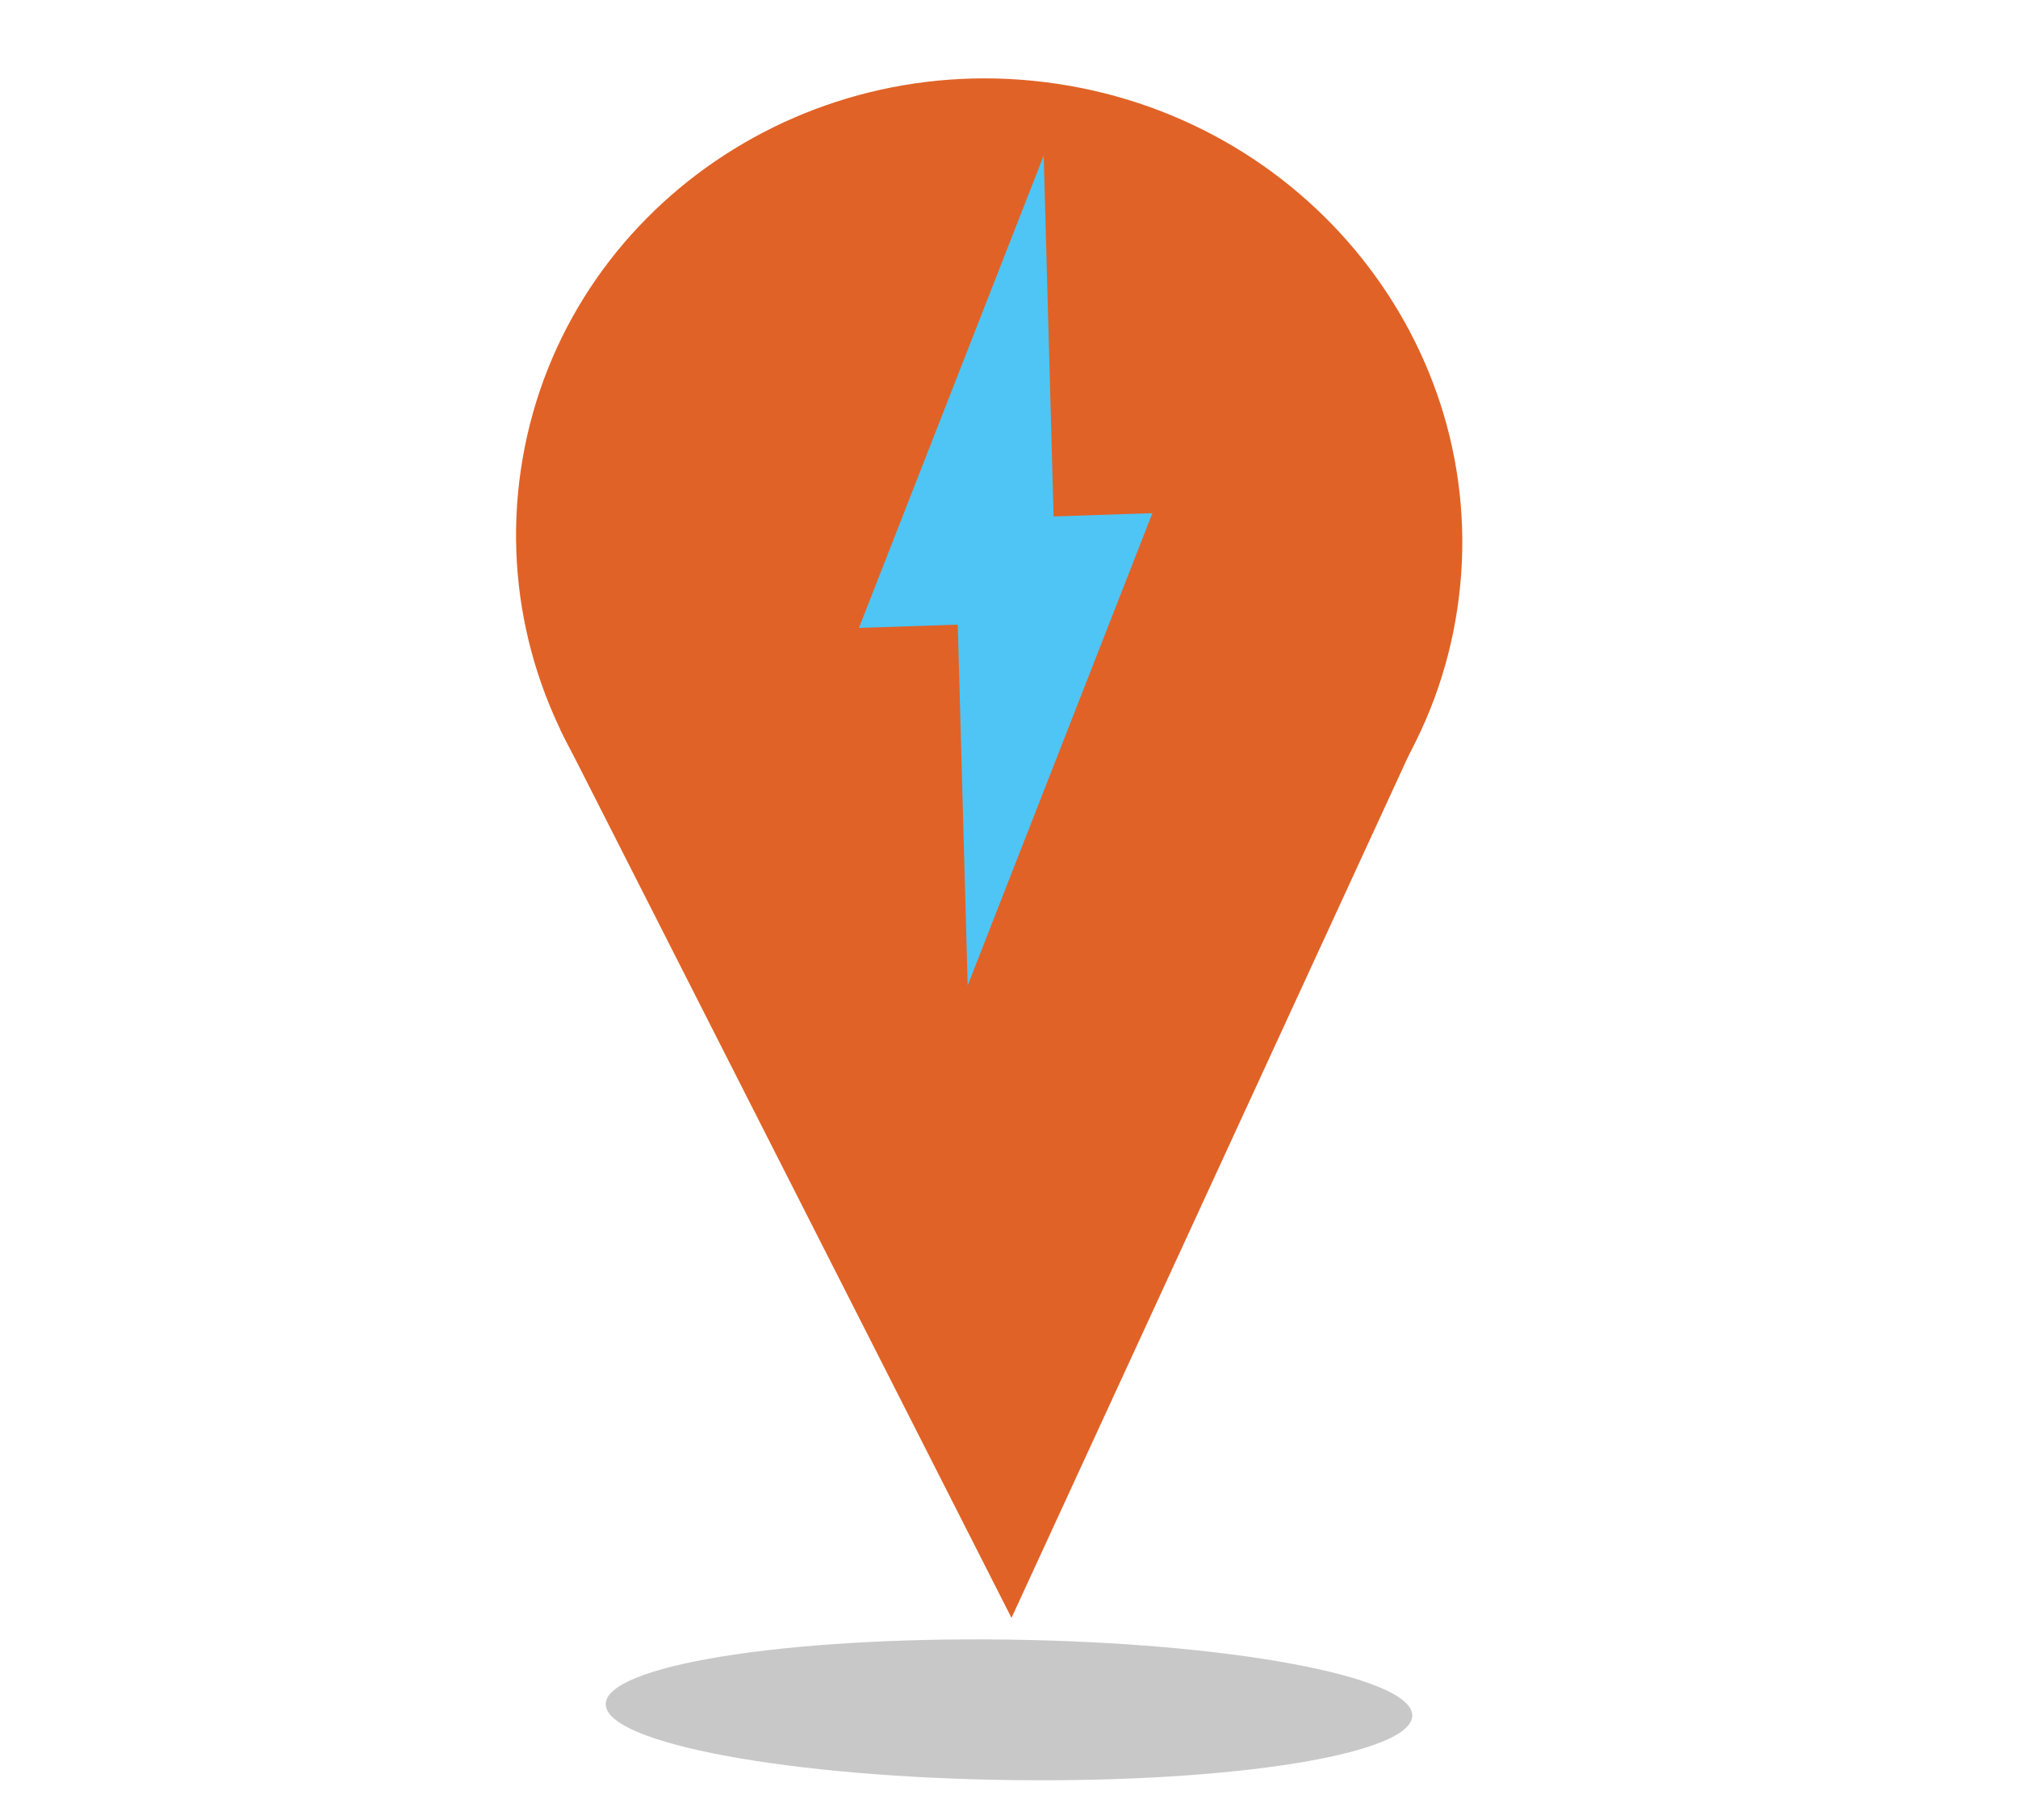 <?xml version="1.0" encoding="utf-8"?>
<!-- Generator: Adobe Illustrator 15.0.0, SVG Export Plug-In . SVG Version: 6.00 Build 0)  -->
<!DOCTYPE svg PUBLIC "-//W3C//DTD SVG 1.1//EN" "http://www.w3.org/Graphics/SVG/1.1/DTD/svg11.dtd">
<svg version="1.1" id="Layer_1" xmlns="http://www.w3.org/2000/svg" xmlns:xlink="http://www.w3.org/1999/xlink" x="0px" y="0px"
	 width="183.333px" height="165.384px" viewBox="0 0 183.333 165.384" enable-background="new 0 0 183.333 165.384"
	 xml:space="preserve">
<path opacity="0.61" fill="#A5A5A5" enable-background="new    " d="M128.301,155.818c0.167,3.525-16.099,6.177-36.33,5.923
	c-20.234-0.256-36.771-3.321-36.939-6.845c-0.169-3.524,16.095-6.178,36.33-5.924C111.593,149.229,128.134,152.292,128.301,155.818z
	"/>
<polygon fill="#E16226" points="50.898,66.278 91.893,147 129.113,66.166 "/>
<path fill="#E16226" d="M132.402,55.287c-3.395,22.829-25.191,38.5-48.682,35c-23.495-3.5-39.786-24.844-36.391-47.677
	C50.724,19.78,72.521,4.11,96.014,7.61C119.505,11.108,135.796,32.452,132.402,55.287z"/>
<g>
	<polygon fill="#4EC5F4" points="94.818,14.138 95.979,56.457 78.033,57.055 	"/>
	<polygon fill="#4EC5F4" points="104.694,46.626 87.913,89.544 86.749,47.221 	"/>
</g>
</svg>
